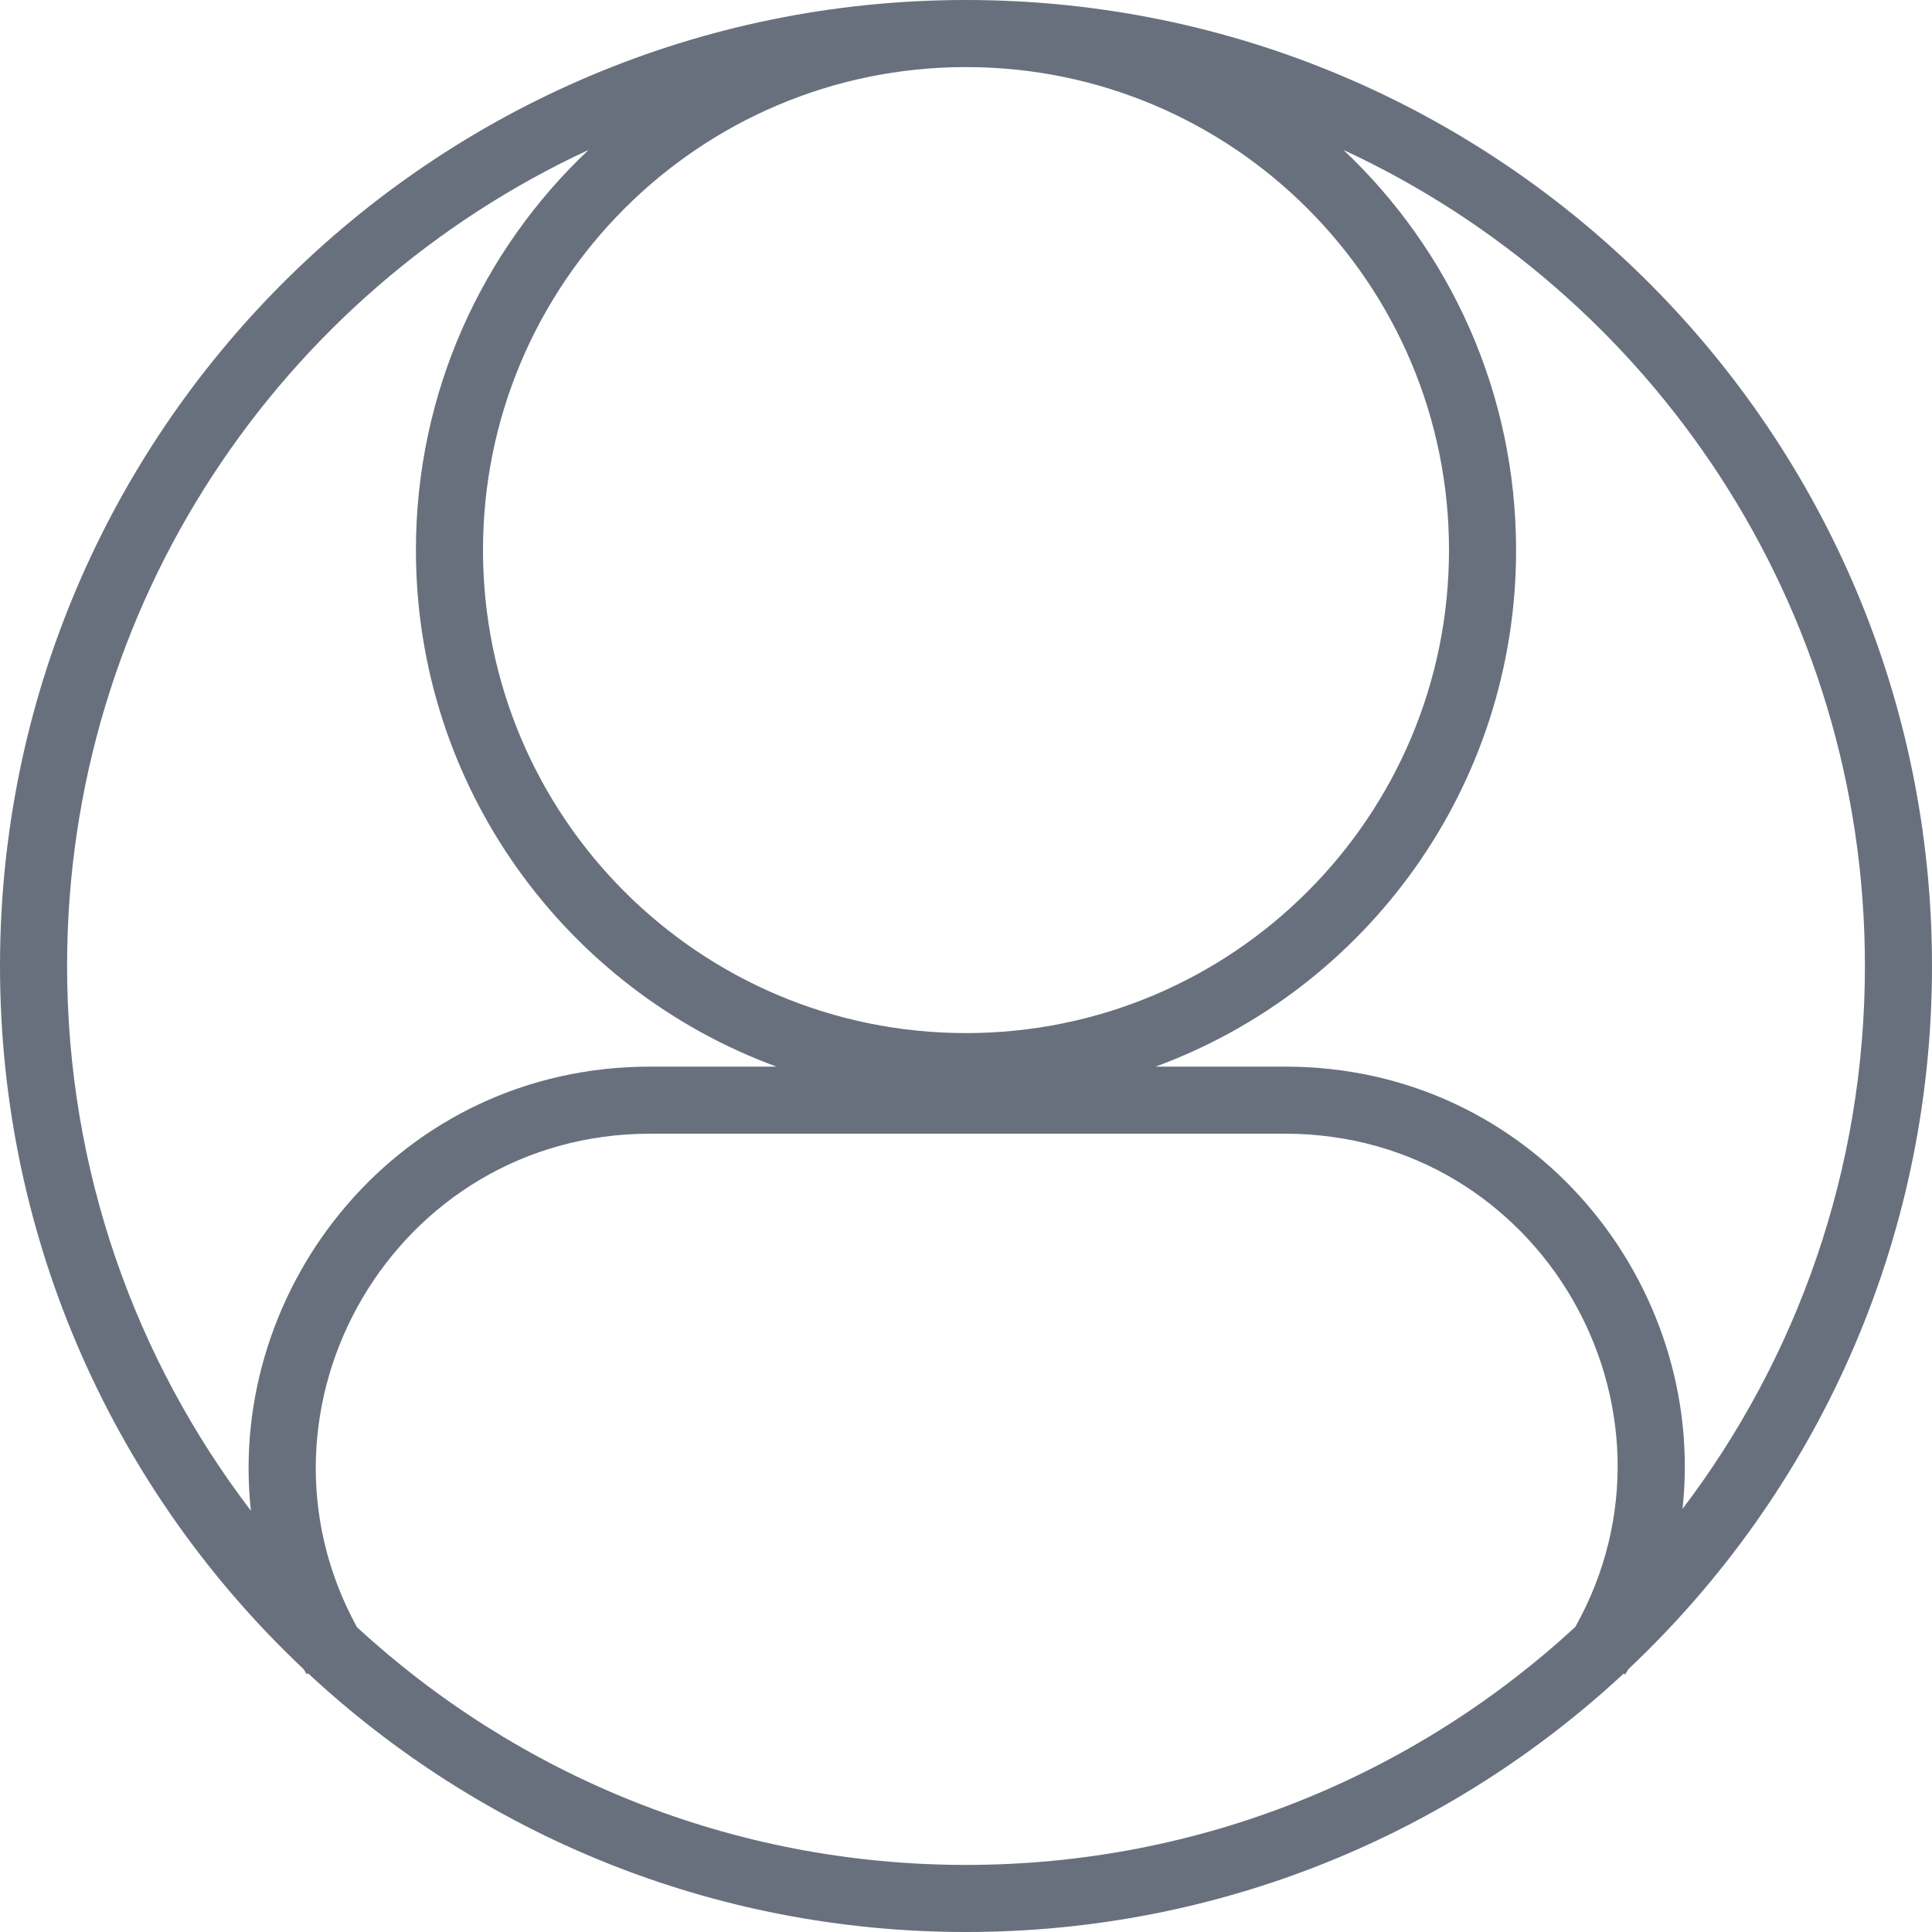 <svg width="144" height="144" viewBox="0 0 144 144" fill="none" xmlns="http://www.w3.org/2000/svg">
<path fill-rule="evenodd" clip-rule="evenodd" d="M26.606 121.279C38.543 132.281 54.487 139 72 139C89.525 139 105.478 132.272 117.418 121.257C126.55 104.918 114.775 84.5 95.792 84.5H48.448C29.454 84.5 17.602 104.852 26.606 121.279ZM22.635 124.413C22.708 124.539 22.783 124.665 22.858 124.79L22.968 124.724C35.822 136.684 53.057 144 72 144C90.935 144 108.163 136.69 121.017 124.739L121.13 124.809C121.213 124.674 121.294 124.539 121.375 124.404C135.304 111.275 144 92.653 144 72C144 32.236 111.765 0 72 0C32.236 0 0 32.236 0 72C0 92.657 8.7 111.283 22.635 124.413ZM18.701 112.603C10.105 101.337 5 87.265 5 72C5 45.045 20.918 21.807 43.867 11.175C35.944 18.651 31 29.248 31 41C31 58.678 42.188 73.743 57.87 79.5H48.448C29.79 79.5 16.869 95.853 18.701 112.603ZM86.13 79.5H95.792C114.388 79.5 127.231 95.801 125.405 112.464C133.937 101.221 139 87.202 139 72C139 45.045 123.082 21.807 100.133 11.175C108.055 18.651 113 29.248 113 41C113 58.678 101.812 73.743 86.13 79.5ZM36 41C36 21.118 52.118 5 72 5C91.882 5 108 21.118 108 41C108 60.882 91.882 77 72 77C52.118 77 36 60.882 36 41Z" fill="#69707D"/>
</svg>
